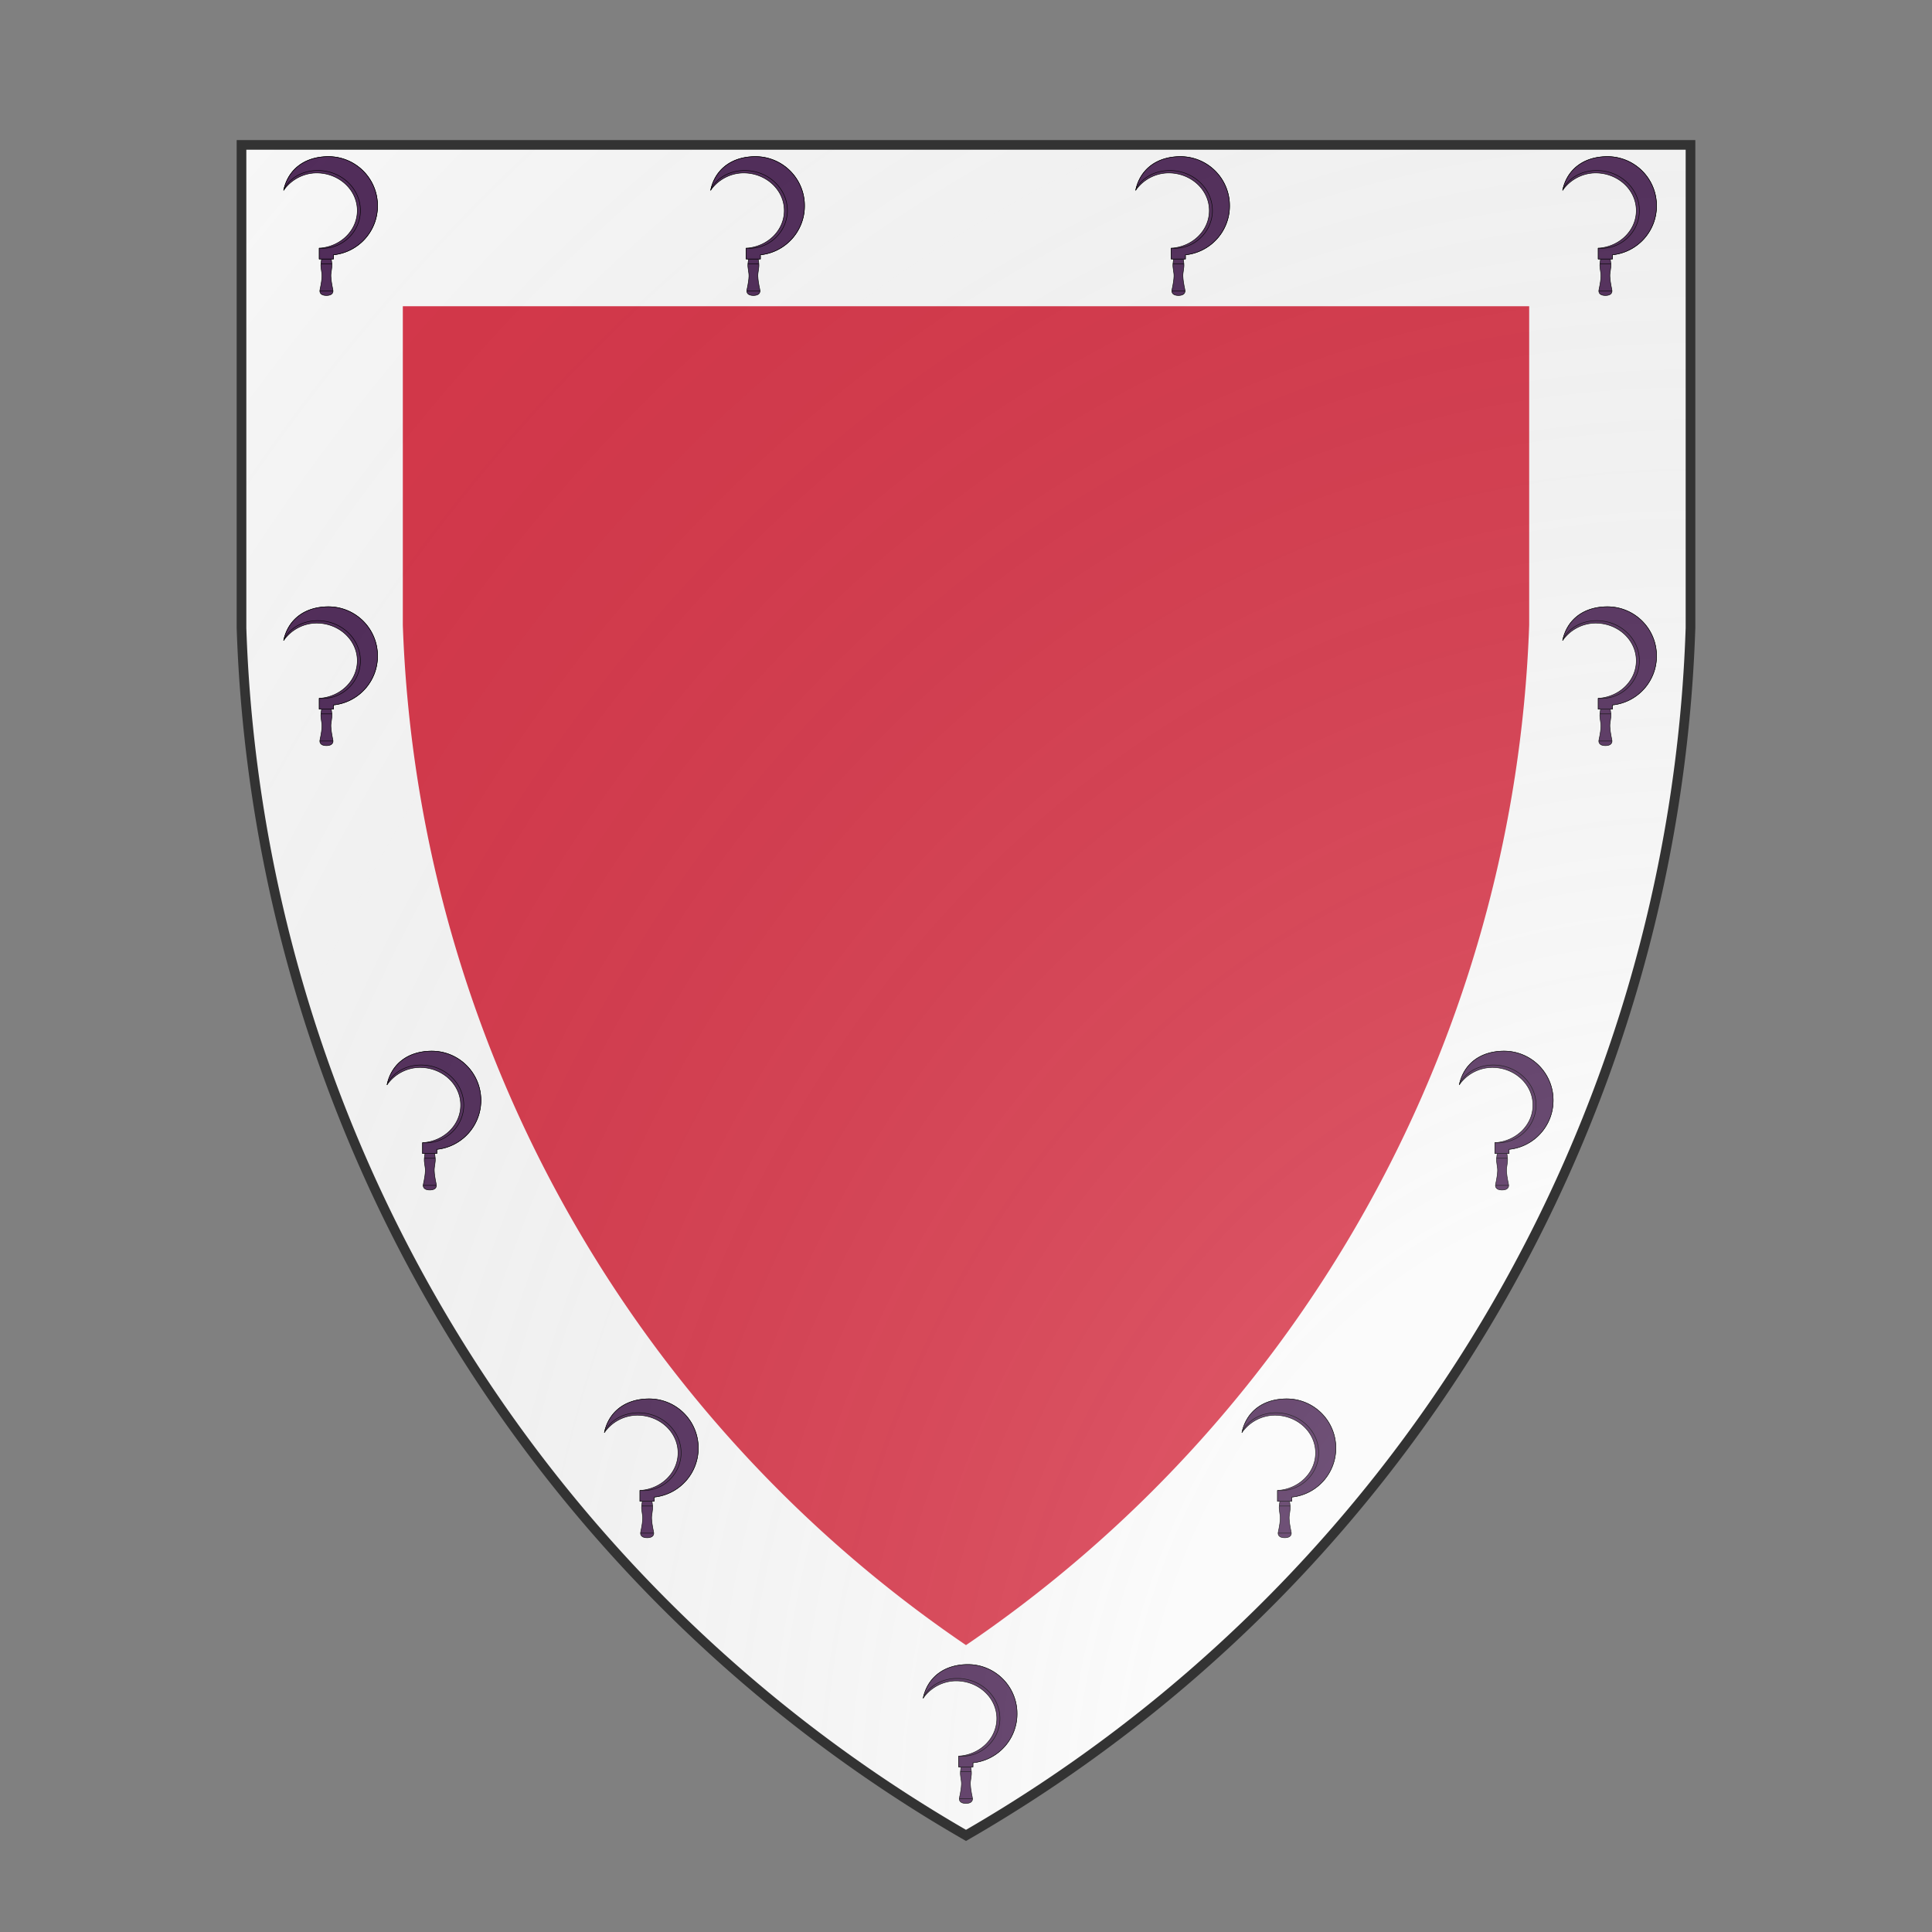 <svg id="coaworld_burg_13_burg_13_s0" width="500" height="500" viewBox="0 10 200 200" xmlns="http://www.w3.org/2000/svg" xmlns:x="http://www.w3.org/1999/xlink"><rect x="0" y="10" width="200" height="200" fill="#808080" stroke="none"/><defs><clipPath id="heater_coaworld_burg_13_burg_13_s0"><path d="m25,25 h150 v50 a150,150,0,0,1,-75,125 a150,150,0,0,1,-75,-125 z"/></clipPath><g id="sickle_coaworld_burg_13_burg_13_s0" stroke-width=".3"><g><path d="M96.16 137.26c0 1.96 1.7 2.67 3.8 2.67s3.8-.71 3.8-2.67c0-.72-1.05-4.2-1.24-8.37-.1-2.32.8-4.82.57-7.2-.53-5.2-1.47-7.82-3.13-7.82-1.67 0-2.61 2.63-3.14 7.85-.24 2.36.66 4.87.58 7.18-.18 4.16-1.24 7.64-1.24 8.36z"/><line fill="none" x1="103.75" y1="137.26" x2="96.16" y2="137.26"/><line fill="none" x1="103.08" y1="121.69" x2="96.8" y2="121.69"/></g><path class="secondary" stroke-linejoin="round" d="M129.34 88.37a28.21 28.21 0 0 0-28.11-28.3c-13.69 0-23.27 7.31-25.84 19.32a23.3 23.3 0 0 1 18.87-9.93c12.96 0 23.46 9.7 23.46 21.66 0 11.49-9.67 20.88-21.9 21.61v6.22h8.16v-2.41a28.23 28.23 0 0 0 25.36-28.16z"/><path class="secondary" stroke-linejoin="round" d="M101.22 60.07c-13.68 0-23.25 7.31-25.83 19.32l.1-.16.14-.48c3.18-6.37 10.59-10.68 19.32-10.68 13.66 0 24.55 10.43 24.55 23.06 0 12.11-10.6 22.73-23.69 21.6v6.22h8.17v-2.41a28.23 28.23 0 0 0 25.36-28.16 28.21 28.21 0 0 0-28.11-28.3z"/></g><radialGradient id="backlight" cx="100%" cy="100%" r="150%"><stop stop-color="#fff" stop-opacity=".3" offset="0"/><stop stop-color="#fff" stop-opacity=".15" offset=".25"/><stop stop-color="#000" stop-opacity="0" offset="1"/></radialGradient></defs><g clip-path="url(#heater_coaworld_burg_13_burg_13_s0)"><rect x="0" y="0" width="200" height="200" fill="#d7374a"/><g fill="#fafafa" stroke="none"><path d="m25,25 h150 v50 a150,150,0,0,1,-75,125 a150,150,0,0,1,-75,-125 z" fill="none" stroke="#fafafa" stroke-width="16.7%"/></g><g fill="#522d5b" stroke="#000"><style>
      g.secondary,path.secondary {fill: #522d5b;}
      g.tertiary,path.tertiary {fill: #522d5b;}
    </style><use x:href="#sickle_coaworld_burg_13_burg_13_s0" transform="translate(15.8 15.4) scale(0.18)"/><use x:href="#sickle_coaworld_burg_13_burg_13_s0" transform="translate(60 15.4) scale(0.18)"/><use x:href="#sickle_coaworld_burg_13_burg_13_s0" transform="translate(104 15.4) scale(0.18)"/><use x:href="#sickle_coaworld_burg_13_burg_13_s0" transform="translate(148.2 15.4) scale(0.18)"/><use x:href="#sickle_coaworld_burg_13_burg_13_s0" transform="translate(148.2 62) scale(0.18)"/><use x:href="#sickle_coaworld_burg_13_burg_13_s0" transform="translate(137.5 108) scale(0.18)"/><use x:href="#sickle_coaworld_burg_13_burg_13_s0" transform="translate(115 144) scale(0.18)"/><use x:href="#sickle_coaworld_burg_13_burg_13_s0" transform="translate(82 171.5) scale(0.18)"/><use x:href="#sickle_coaworld_burg_13_burg_13_s0" transform="translate(49 144) scale(0.18)"/><use x:href="#sickle_coaworld_burg_13_burg_13_s0" transform="translate(26.5 108) scale(0.18)"/><use x:href="#sickle_coaworld_burg_13_burg_13_s0" transform="translate(15.8 62) scale(0.18)"/></g></g><path d="m25,25 h150 v50 a150,150,0,0,1,-75,125 a150,150,0,0,1,-75,-125 z" fill="url(#backlight)" stroke="#333"/></svg>